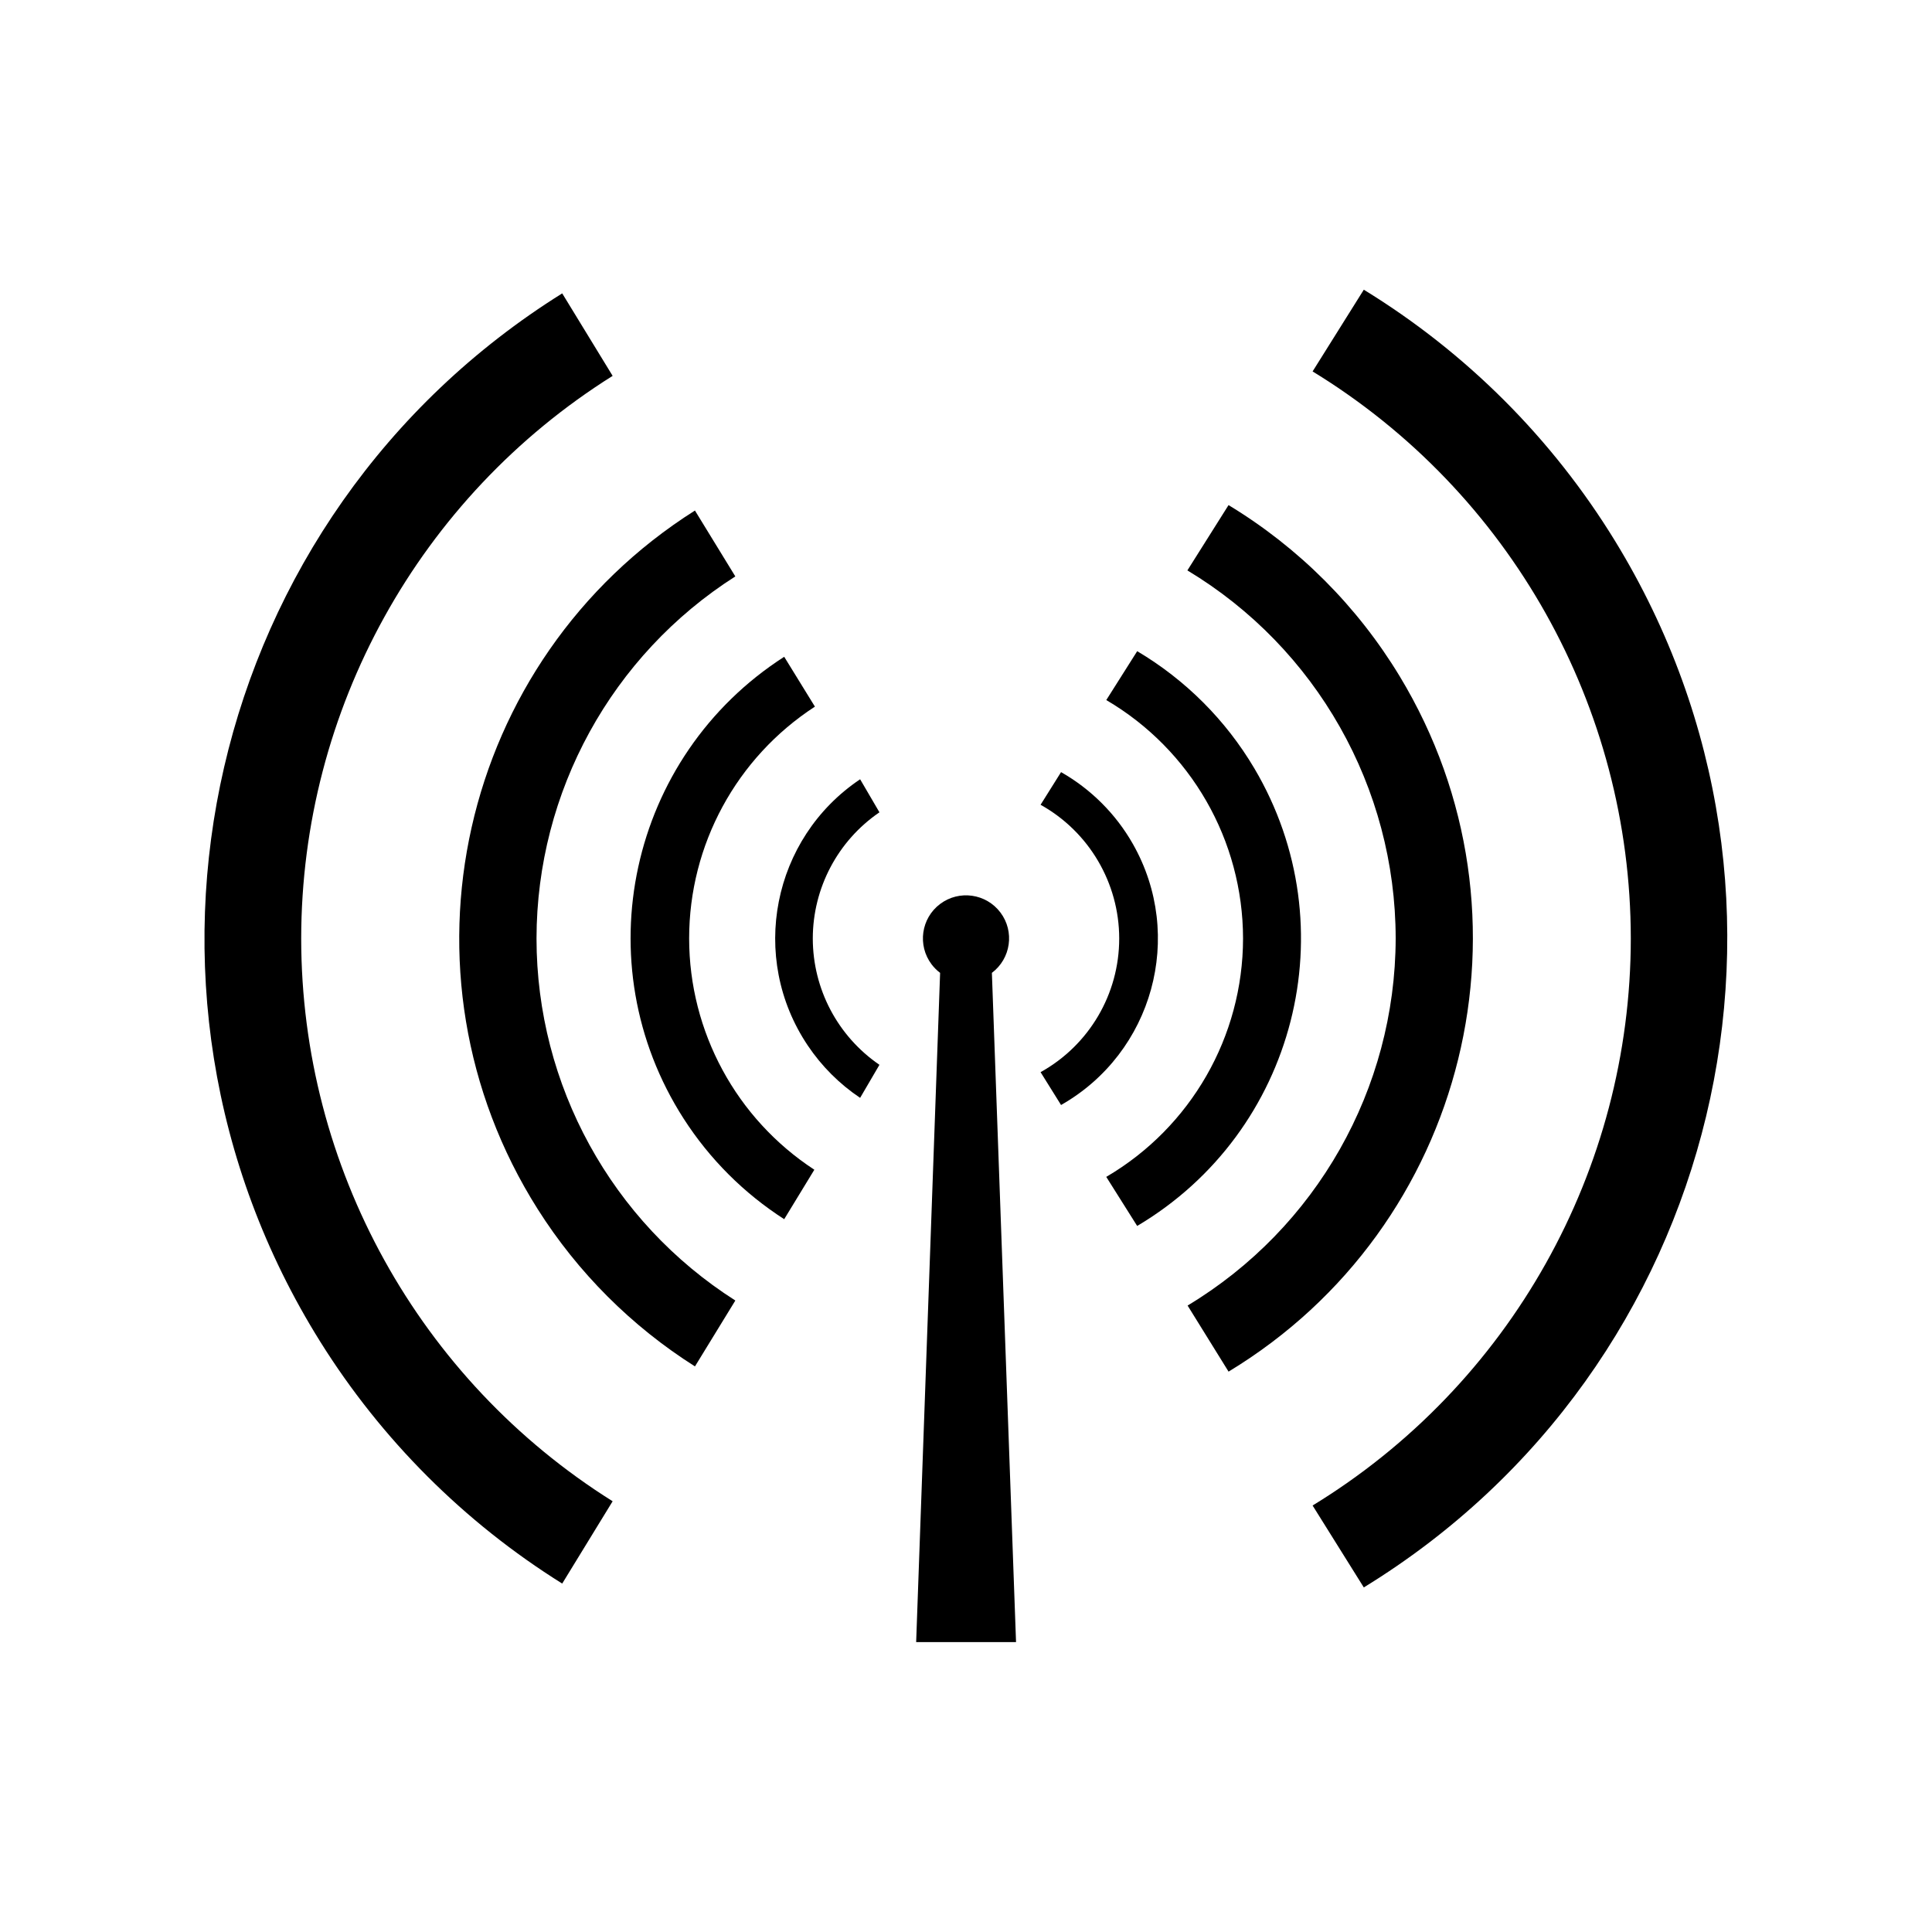 <?xml version="1.0" encoding="iso-8859-1"?>
<!-- Generator: Adobe Illustrator 25.2.3, SVG Export Plug-In . SVG Version: 6.00 Build 0)  -->
<svg version="1.1" id="Layer_1" xmlns="http://www.w3.org/2000/svg" xmlns:xlink="http://www.w3.org/1999/xlink" x="0px" y="0px"
	 viewBox="0 0 100 100" style="enable-background:new 0 0 100 100;" xml:space="preserve">
<g id="Layer_2_1_">
	<g id="Layer_2-2">
		<path d="M57.93,48.575c0.001,1.437-0.388,2.819-1.092,4.015s-1.721,2.207-2.978,2.905l0.53,0.85l0.53,0.85
			c2.379-1.353,3.984-3.541,4.657-5.987c0.673-2.445,0.412-5.147-0.94-7.526c-0.441-0.776-0.982-1.484-1.608-2.109
			c-0.625-0.625-1.334-1.167-2.109-1.608l-0.53,0.845l-0.53,0.845c1.255,0.699,2.272,1.711,2.975,2.907S57.929,47.138,57.93,48.575z
			"/>
		<path d="M42.07,48.575c0.001-1.306,0.325-2.57,0.917-3.692c0.593-1.122,1.454-2.101,2.533-2.838l-0.5-0.855l-0.5-0.855
			c-2.277,1.528-3.719,3.835-4.209,6.328c-0.491,2.494-0.03,5.174,1.498,7.451c0.359,0.536,0.769,1.034,1.223,1.488
			c0.454,0.454,0.952,0.864,1.488,1.223l0.5-0.855l0.5-0.855c-1.079-0.739-1.941-1.72-2.534-2.843
			C42.393,51.148,42.071,49.883,42.07,48.575z"/>
		<path d="M27.77,48.575c0.004-3.797,0.976-7.461,2.747-10.687c1.771-3.226,4.342-6.012,7.543-8.053l-1.045-1.705l-1.045-1.705
			c-6.117,3.869-10.086,9.852-11.558,16.396c-1.472,6.544-0.449,13.65,3.421,19.766c1.038,1.641,2.252,3.156,3.617,4.521
			c1.365,1.365,2.88,2.579,4.521,3.617l1.045-1.705l1.045-1.705c-3.204-2.039-5.776-4.825-7.547-8.051
			C28.742,56.038,27.771,52.372,27.77,48.575z"/>
		<path d="M72.24,48.575c-0.009,3.891-1.035,7.637-2.892,10.913c-1.857,3.276-4.545,6.08-7.878,8.087l1.06,1.71l1.06,1.71
			c6.192-3.747,10.28-9.649,11.883-16.162c1.603-6.513,0.721-13.638-3.026-19.831c-1.097-1.812-2.405-3.478-3.892-4.966
			c-1.487-1.487-3.153-2.795-4.966-3.892l-1.065,1.69l-1.065,1.69c3.342,2.011,6.036,4.823,7.895,8.108
			C71.213,40.917,72.237,44.675,72.24,48.575z"/>
		<path d="M64.34,48.575c-0.003,2.539-0.677,4.982-1.899,7.111s-2.99,3.945-5.181,5.229l0.8,1.27l0.8,1.27
			c4.108-2.434,6.84-6.302,7.937-10.589s0.558-8.992-1.875-13.1c-0.74-1.249-1.631-2.394-2.649-3.412
			c-1.018-1.018-2.164-1.909-3.412-2.649l-0.8,1.265l-0.8,1.265c2.19,1.284,3.958,3.1,5.18,5.229
			C63.663,43.593,64.336,46.036,64.34,48.575z"/>
		<path d="M35.67,48.575c-0.001-2.422,0.61-4.762,1.731-6.827c1.12-2.065,2.748-3.853,4.779-5.173l-0.795-1.29l-0.795-1.29
			c-4.019,2.582-6.611,6.549-7.553,10.875c-0.942,4.326-0.233,9.012,2.349,13.031c0.671,1.044,1.45,2.01,2.322,2.882
			c0.872,0.872,1.838,1.651,2.882,2.322l0.78-1.28l0.78-1.28c-2.02-1.321-3.64-3.106-4.754-5.165
			C36.281,53.321,35.671,50.989,35.67,48.575z"/>
		<path d="M15.59,48.575c0.004-5.917,1.528-11.625,4.304-16.639s6.804-9.337,11.816-12.481l-1.305-2.135L29.1,15.185
			c-9.22,5.76-15.233,14.712-17.501,24.529s-0.79,20.499,4.97,29.72c1.585,2.537,3.449,4.878,5.551,6.98
			c2.102,2.102,4.442,3.966,6.98,5.551l1.305-2.13l1.305-2.13c-5.014-3.145-9.043-7.468-11.819-12.485S15.592,54.493,15.59,48.575z"
			/>
		<path d="M84.41,48.575c-0.002,5.992-1.563,11.767-4.402,16.826c-2.839,5.059-6.955,9.4-12.068,12.524l1.325,2.12l1.325,2.12
			c9.274-5.684,15.367-14.588,17.72-24.391c2.353-9.802,0.967-20.502-4.717-29.777c-1.624-2.65-3.55-5.089-5.732-7.271
			c-2.182-2.181-4.621-4.107-7.271-5.731l-1.325,2.115l-1.325,2.115c5.112,3.125,9.227,7.467,12.066,12.525
			S84.406,42.584,84.41,48.575z"/>
		<path d="M52.59,84.995l-0.625-17.32l-0.625-17.32c0.492-0.37,0.788-0.905,0.868-1.47c0.08-0.565-0.055-1.161-0.425-1.653
			s-0.905-0.788-1.47-0.868s-1.161,0.055-1.653,0.425s-0.788,0.905-0.868,1.47c-0.08,0.565,0.055,1.161,0.425,1.653
			c0.063,0.084,0.132,0.163,0.206,0.237s0.153,0.143,0.237,0.206l-0.62,17.32l-0.62,17.32h2.585H52.59z"/>
	</g>
</g>
</svg>
